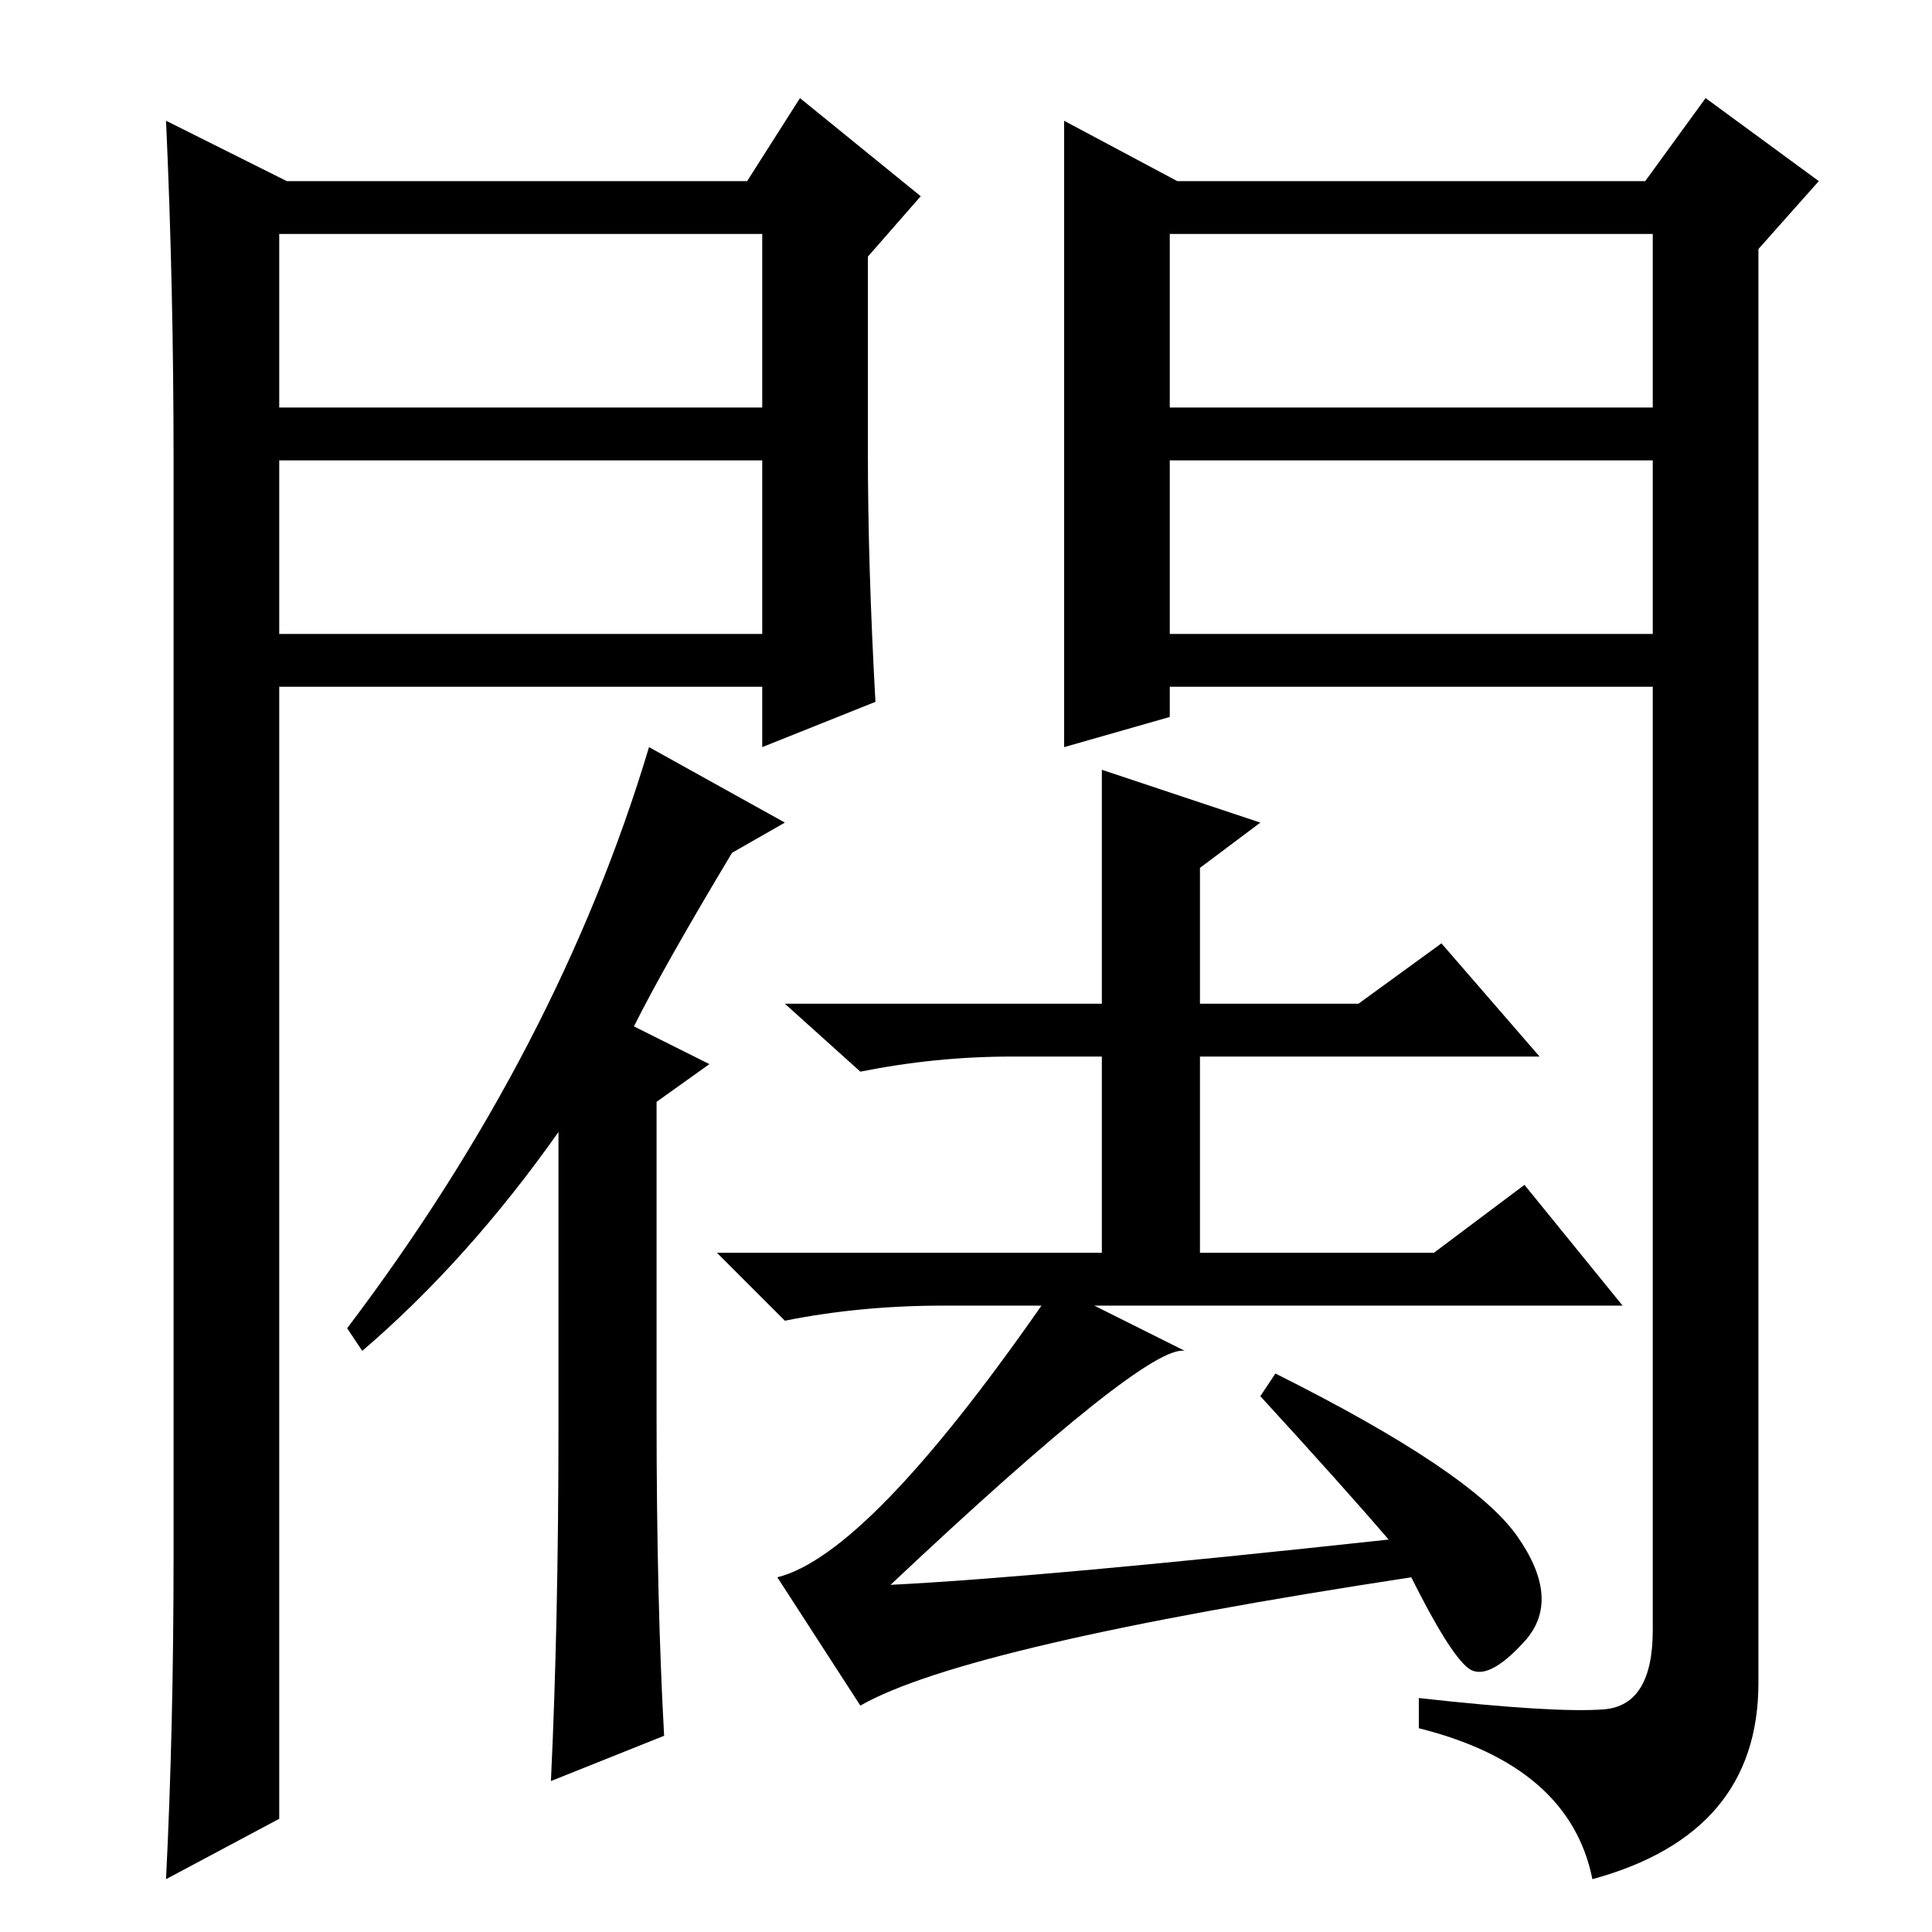 <?xml version="1.0" standalone="no"?>
<!DOCTYPE svg PUBLIC "-//W3C//DTD SVG 1.1//EN" "http://www.w3.org/Graphics/SVG/1.1/DTD/svg11.dtd" >
<svg xmlns="http://www.w3.org/2000/svg" xmlns:xlink="http://www.w3.org/1999/xlink" version="1.1" viewBox="0 -36 256 256">
  <g transform="matrix(1 0 0 -1 0 220)">
   <path fill="currentColor"
d="M74 67v39q-12 -17 -26 -29l-2 3q28 37 40 77l18 -10l-7 -4q-9 -15 -13 -23l10 -5l-7 -5v-42q0 -24 1 -42l-15 -6q1 21 1 47zM191 131l13 -15h-45v-26h31l12 9l13 -16h-70l12 -6q-5 1 -39 -31q20 1 66 6q-6 7 -17 19l2 3q26 -13 32 -21.5t1 -14t-7.5 -3.5t-7.5 12
q-59 -9 -73 -17l-11 17q12 3 35 36h-13q-11 0 -21 -2l-9 9h51v26h-12q-10 0 -20 -2l-10 9h42v31l21 -7l-8 -6v-18h21zM141 240l15 -8h62l8 11l15 -11l-8 -9v-190q0 -20 -22 -26q-3 15 -23 20v4q18 -2 24.5 -1.5t6.5 10.5v125h-64v-4l-14 -4v83zM155 202h64v23h-64v-23z
M155 195v-23h64v23h-64zM38 232h61l7 11l16 -13l-7 -8v-26q0 -15 1 -33l-15 -6v8h-64v-150l-15 -8q1 20 1 43v145q0 23 -1 45zM37 195v-23h64v23h-64zM37 225v-23h64v23h-64z" />
  </g>

</svg>
